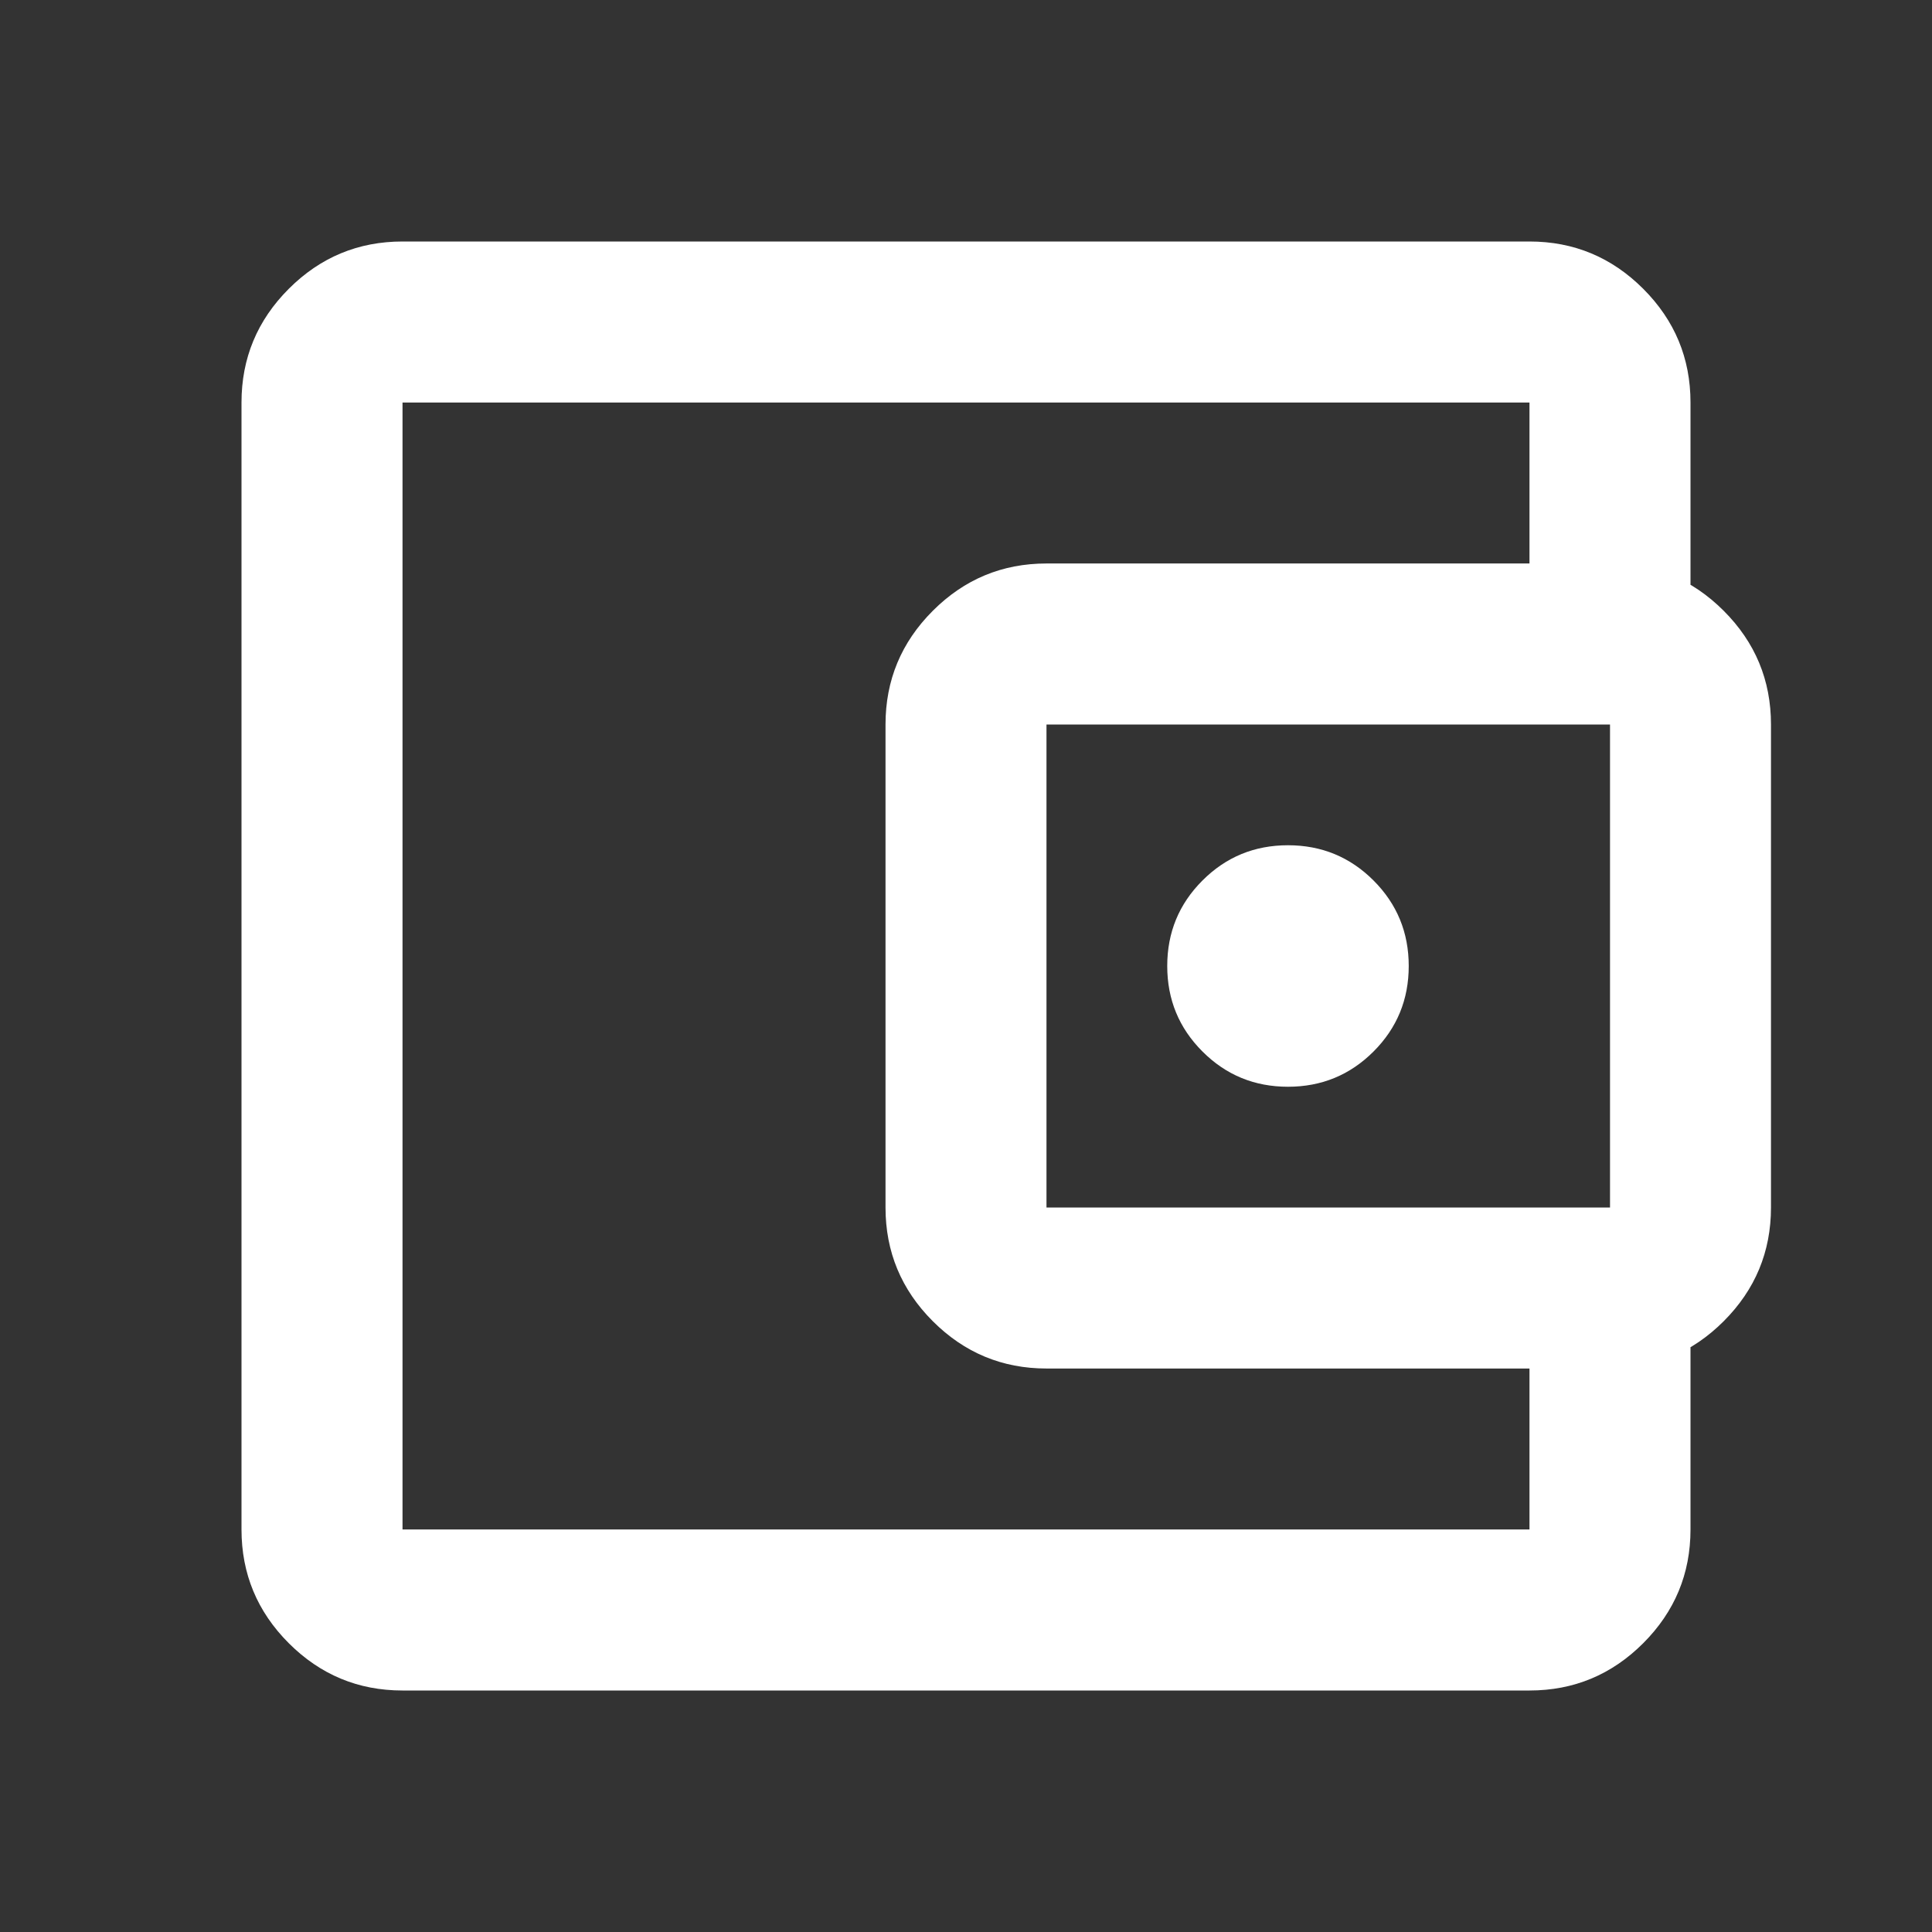 <svg width="50" height="50" viewBox="0 0 50 50" fill="none" xmlns="http://www.w3.org/2000/svg">
<rect x="0" y="0" width="50" height="50" fill="#333333" stroke="none"/>
<mask id="mask0_145_1197" style="mask-type:alpha" maskUnits="userSpaceOnUse" x="0" y="0" width="50" height="50">
<rect width="50" height="50" fill="#D9D9D9"/>
</mask>
<g mask="url(#mask0_145_1197)">
<path d="M10.417 43.75C9.271 43.75 8.29 43.342 7.474 42.526C6.658 41.71 6.25 40.729 6.25 39.583V10.417C6.25 9.271 6.658 8.29 7.474 7.474C8.29 6.658 9.271 6.25 10.417 6.25H39.583C40.729 6.25 41.71 6.658 42.526 7.474C43.342 8.29 43.75 9.271 43.75 10.417V15.625H39.583V10.417H10.417V39.583H39.583V34.375H43.75V39.583C43.75 40.729 43.342 41.71 42.526 42.526C41.71 43.342 40.729 43.75 39.583 43.75H10.417ZM27.083 35.417C25.938 35.417 24.957 35.009 24.141 34.193C23.325 33.377 22.917 32.396 22.917 31.25V18.75C22.917 17.604 23.325 16.623 24.141 15.807C24.957 14.991 25.938 14.583 27.083 14.583H41.667C42.812 14.583 43.793 14.991 44.609 15.807C45.425 16.623 45.833 17.604 45.833 18.75V31.25C45.833 32.396 45.425 33.377 44.609 34.193C43.793 35.009 42.812 35.417 41.667 35.417H27.083ZM41.667 31.25V18.75H27.083V31.25H41.667ZM33.333 28.125C34.201 28.125 34.939 27.821 35.547 27.213C36.154 26.606 36.458 25.868 36.458 25C36.458 24.132 36.154 23.394 35.547 22.787C34.939 22.179 34.201 21.875 33.333 21.875C32.465 21.875 31.727 22.179 31.12 22.787C30.512 23.394 30.208 24.132 30.208 25C30.208 25.868 30.512 26.606 31.12 27.213C31.727 27.821 32.465 28.125 33.333 28.125Z" fill="white"/>
</g>
</svg>
